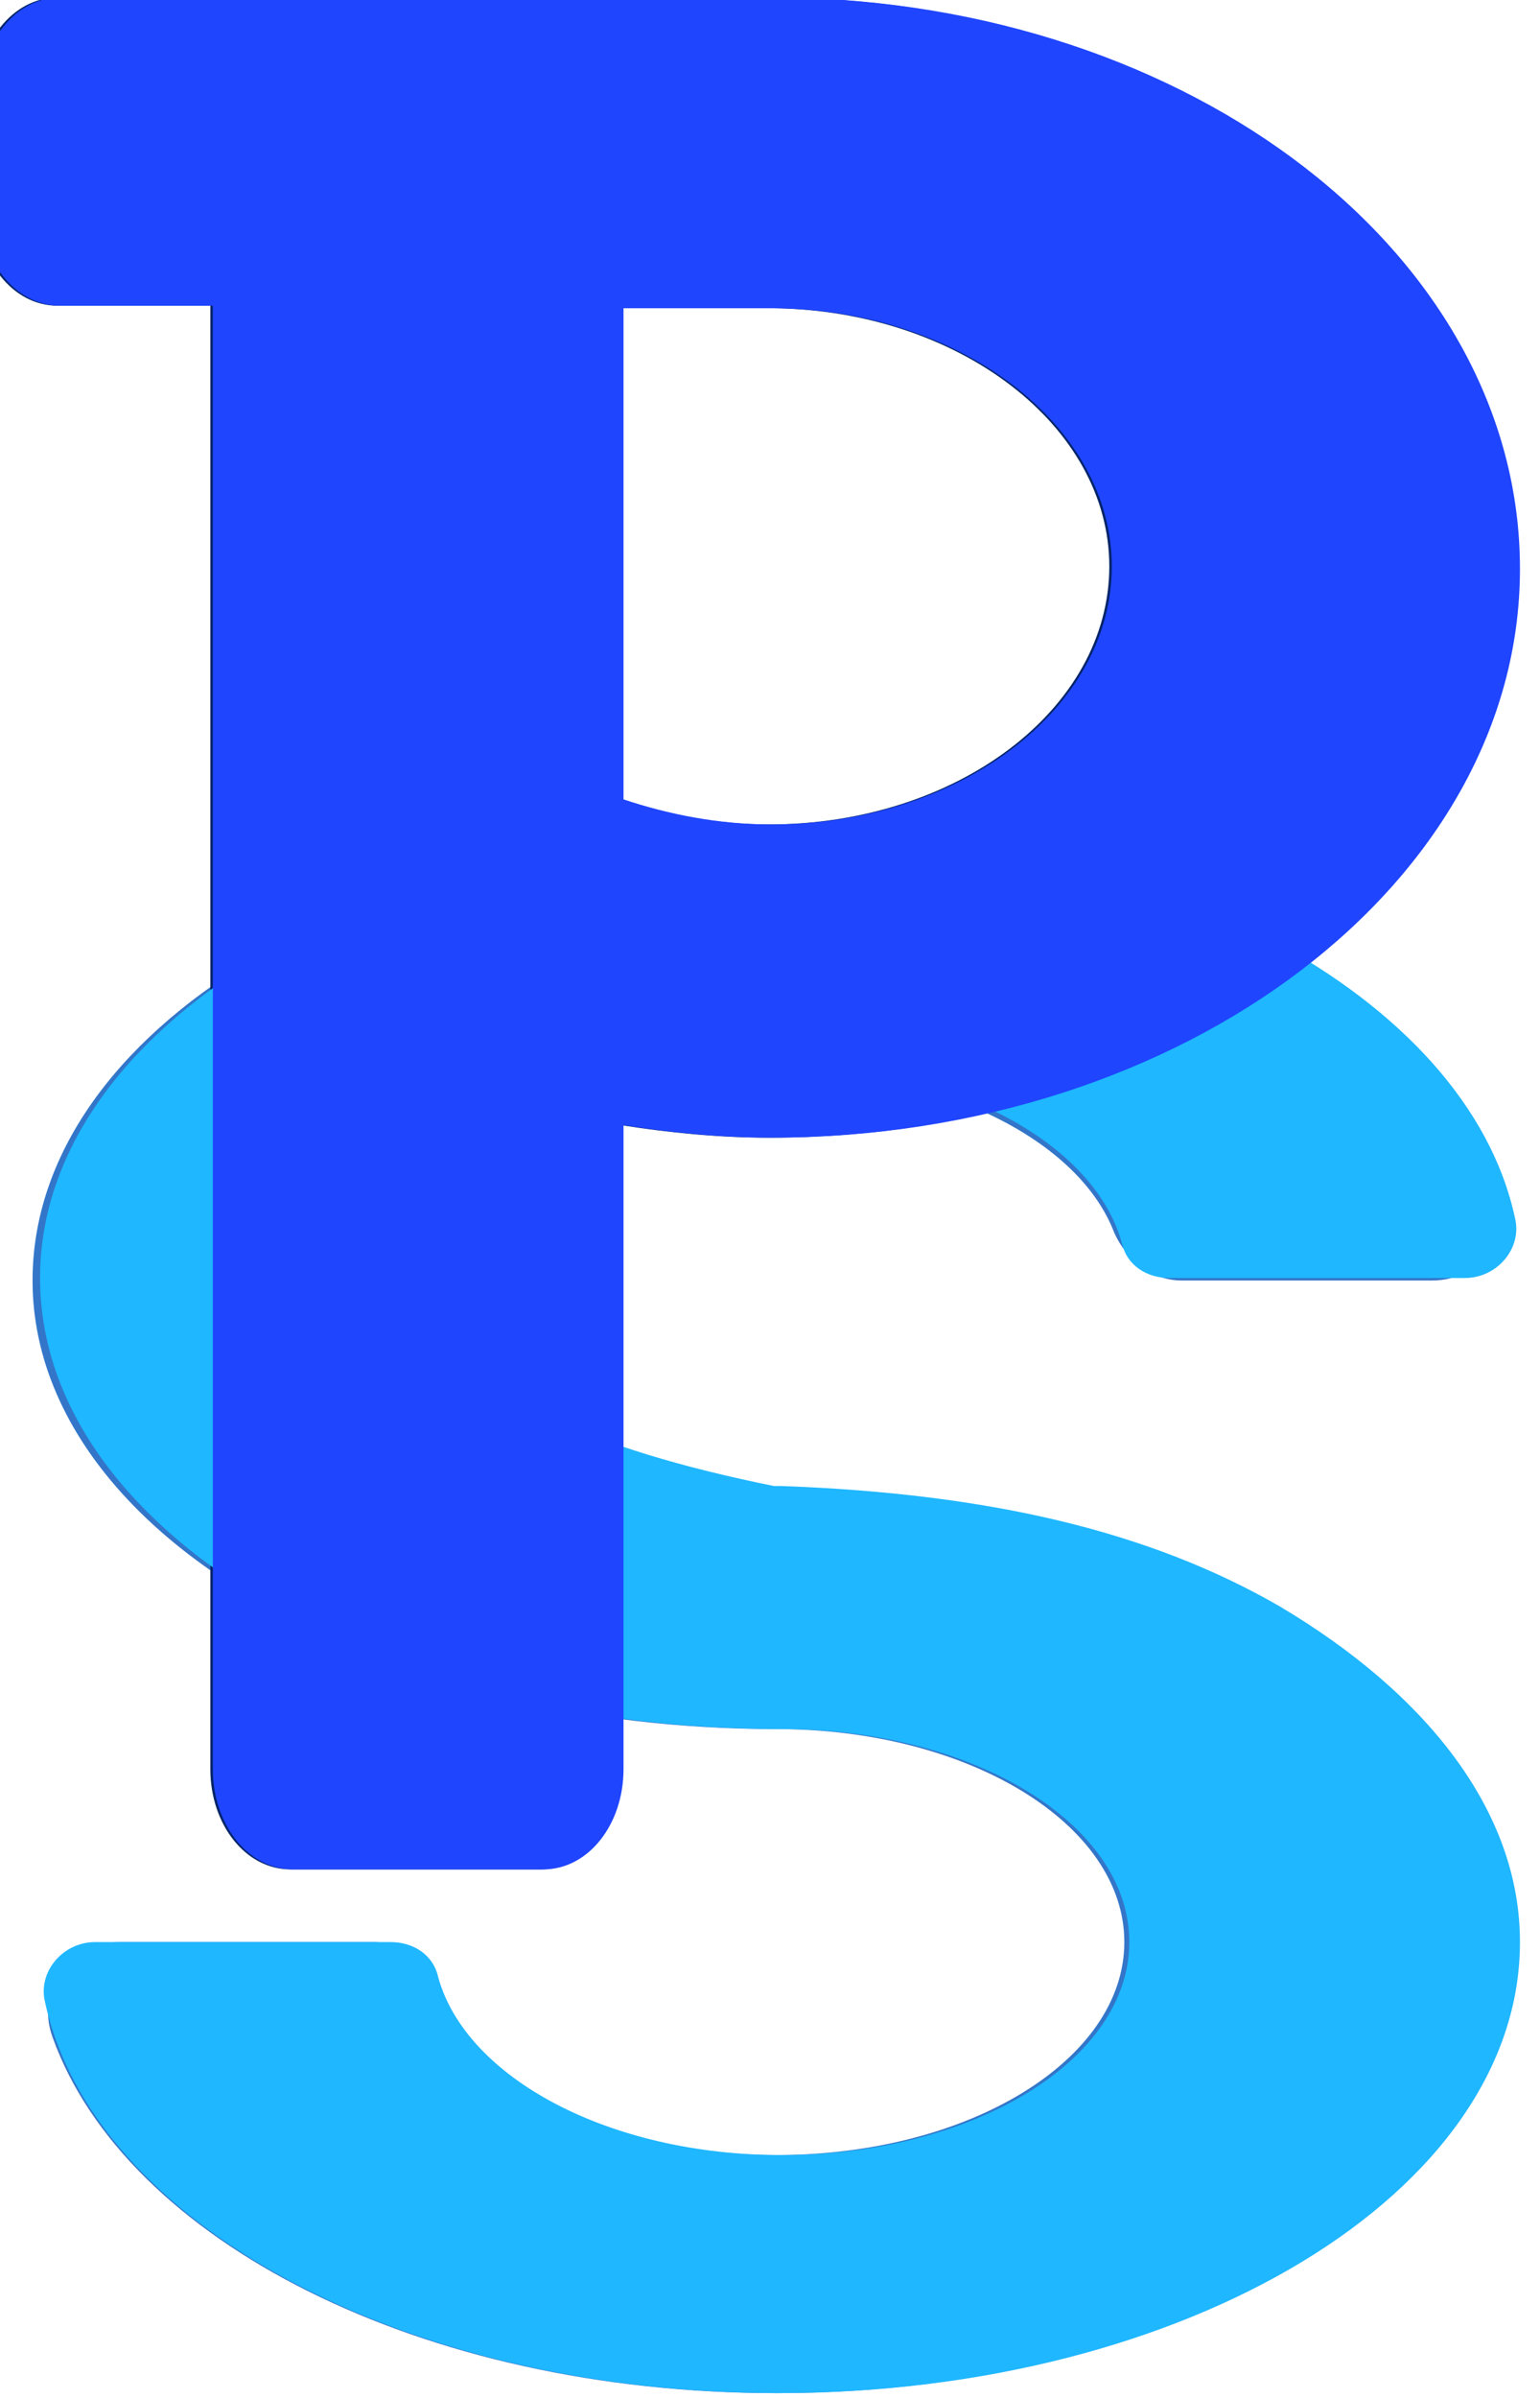 <?xml version="1.0" encoding="utf-8"?>
<!-- Generator: Adobe Illustrator 22.1.0, SVG Export Plug-In . SVG Version: 6.00 Build 0)  -->
<svg version="1.1" id="Layer_1" xmlns="http://www.w3.org/2000/svg" xmlns:xlink="http://www.w3.org/1999/xlink" x="0px" y="0px"
	 viewBox="0 0 61.5 95.7" style="enable-background:new 0 0 61.5 95.7;" xml:space="preserve">
<style type="text/css">
	.st0{fill:#3376C9;}
	.st1{fill:#002468;}
	.st2{fill:#1FB7FF;}
	.st3{fill:#1F45FF;}
</style>
<path class="st0" d="M60.6,77.5c0,10-13.3,18-29.6,18c-14.2,0-26-6.1-28.9-14.2c-0.7-1.9,0.7-3.8,2.7-3.8h10.1
	c1.2,0,2.2,0.8,2.7,1.9C18.9,83.2,24.4,86,31,86c7.7,0,13.9-3.8,13.9-8.5c0-4.7-6.2-8.5-13.9-8.5c-7.7,0-14.8-1.8-20.1-4.8
	C5,61,1.3,56.3,1.3,51.1c0-10,13.3-18,29.6-18c14.3,0,26.2,6.2,29,14.4c0.6,1.8-0.8,3.6-2.7,3.6H47.2c-1.2,0-2.2-0.8-2.7-1.9
	c-1.4-3.7-6.9-6.5-13.5-6.5c-7.7,0-13.9,3.8-13.9,8.4c0,4.6,6.8,6.9,13.6,8.4c0.2,0,0.3,0.1,0.5,0.1c8.3,0.3,14.6,1.8,19.8,4.8
	C56.9,67.6,60.6,72.3,60.6,77.5z"/>
<path class="st1" d="M31.2-0.1c-0.1,0-0.2,0-0.3,0H2.3c-1.8,0-3.2,1.8-3.2,4v4.3c0,2.2,1.4,4,3.2,4h6.1v58.4c0,2.2,1.4,4,3.2,4h10
	c1.8,0,3.2-1.8,3.2-4V44.9c1.9,0.3,3.9,0.5,5.9,0.5c16.5,0,29.9-10.2,29.9-22.7C60.6,10.2,47.5,0.1,31.2-0.1z M30.7,32.9
	c-2.1,0-4.1-0.4-5.9-1V12.3h6.1c7.4,0.1,13.4,4.7,13.4,10.3C44.3,28.3,38.2,32.9,30.7,32.9z"/>
<path class="st2" d="M60.7,77.5c0,10-13.3,18-29.6,18c-15,0-27.4-6.8-29.3-15.6c-0.3-1.2,0.7-2.4,2-2.4h11.8c0.9,0,1.7,0.5,1.9,1.4
	c1.1,4,6.8,7.1,13.7,7.1c7.7,0,13.9-3.8,13.9-8.5c0-4.7-6.2-8.5-13.9-8.5c-7.7,0-14.8-1.8-20.1-4.8c-5.9-3.3-9.5-8-9.5-13.2
	c0-10,13.3-18,29.6-18c15,0,27.4,6.8,29.3,15.6c0.3,1.2-0.7,2.4-2,2.4H46.7c-0.9,0-1.7-0.5-1.9-1.4c-1.1-4-6.8-7.1-13.7-7.1
	c-7.7,0-13.9,3.8-13.9,8.4c0,4.6,6.8,7,13.7,8.4c0.1,0,0.2,0,0.3,0c8.3,0.3,14.7,1.8,19.9,4.8C57,67.6,60.7,72.3,60.7,77.5z"/>
<path class="st3" d="M31.3-0.1c-0.1,0-0.2,0-0.3,0H2.4c-1.8,0-3.2,1.8-3.2,4v4.3c0,2.2,1.4,4,3.2,4h6.1v58.4c0,2.2,1.4,4,3.2,4h10
	c1.8,0,3.2-1.8,3.2-4V44.9c1.9,0.3,3.9,0.5,5.9,0.5c16.5,0,29.9-10.2,29.9-22.7C60.7,10.2,47.6,0.1,31.3-0.1z M30.8,32.9
	c-2.1,0-4.1-0.4-5.9-1V12.3H31c7.4,0.1,13.4,4.7,13.4,10.3C44.4,28.3,38.3,32.9,30.8,32.9z"/>
</svg>
